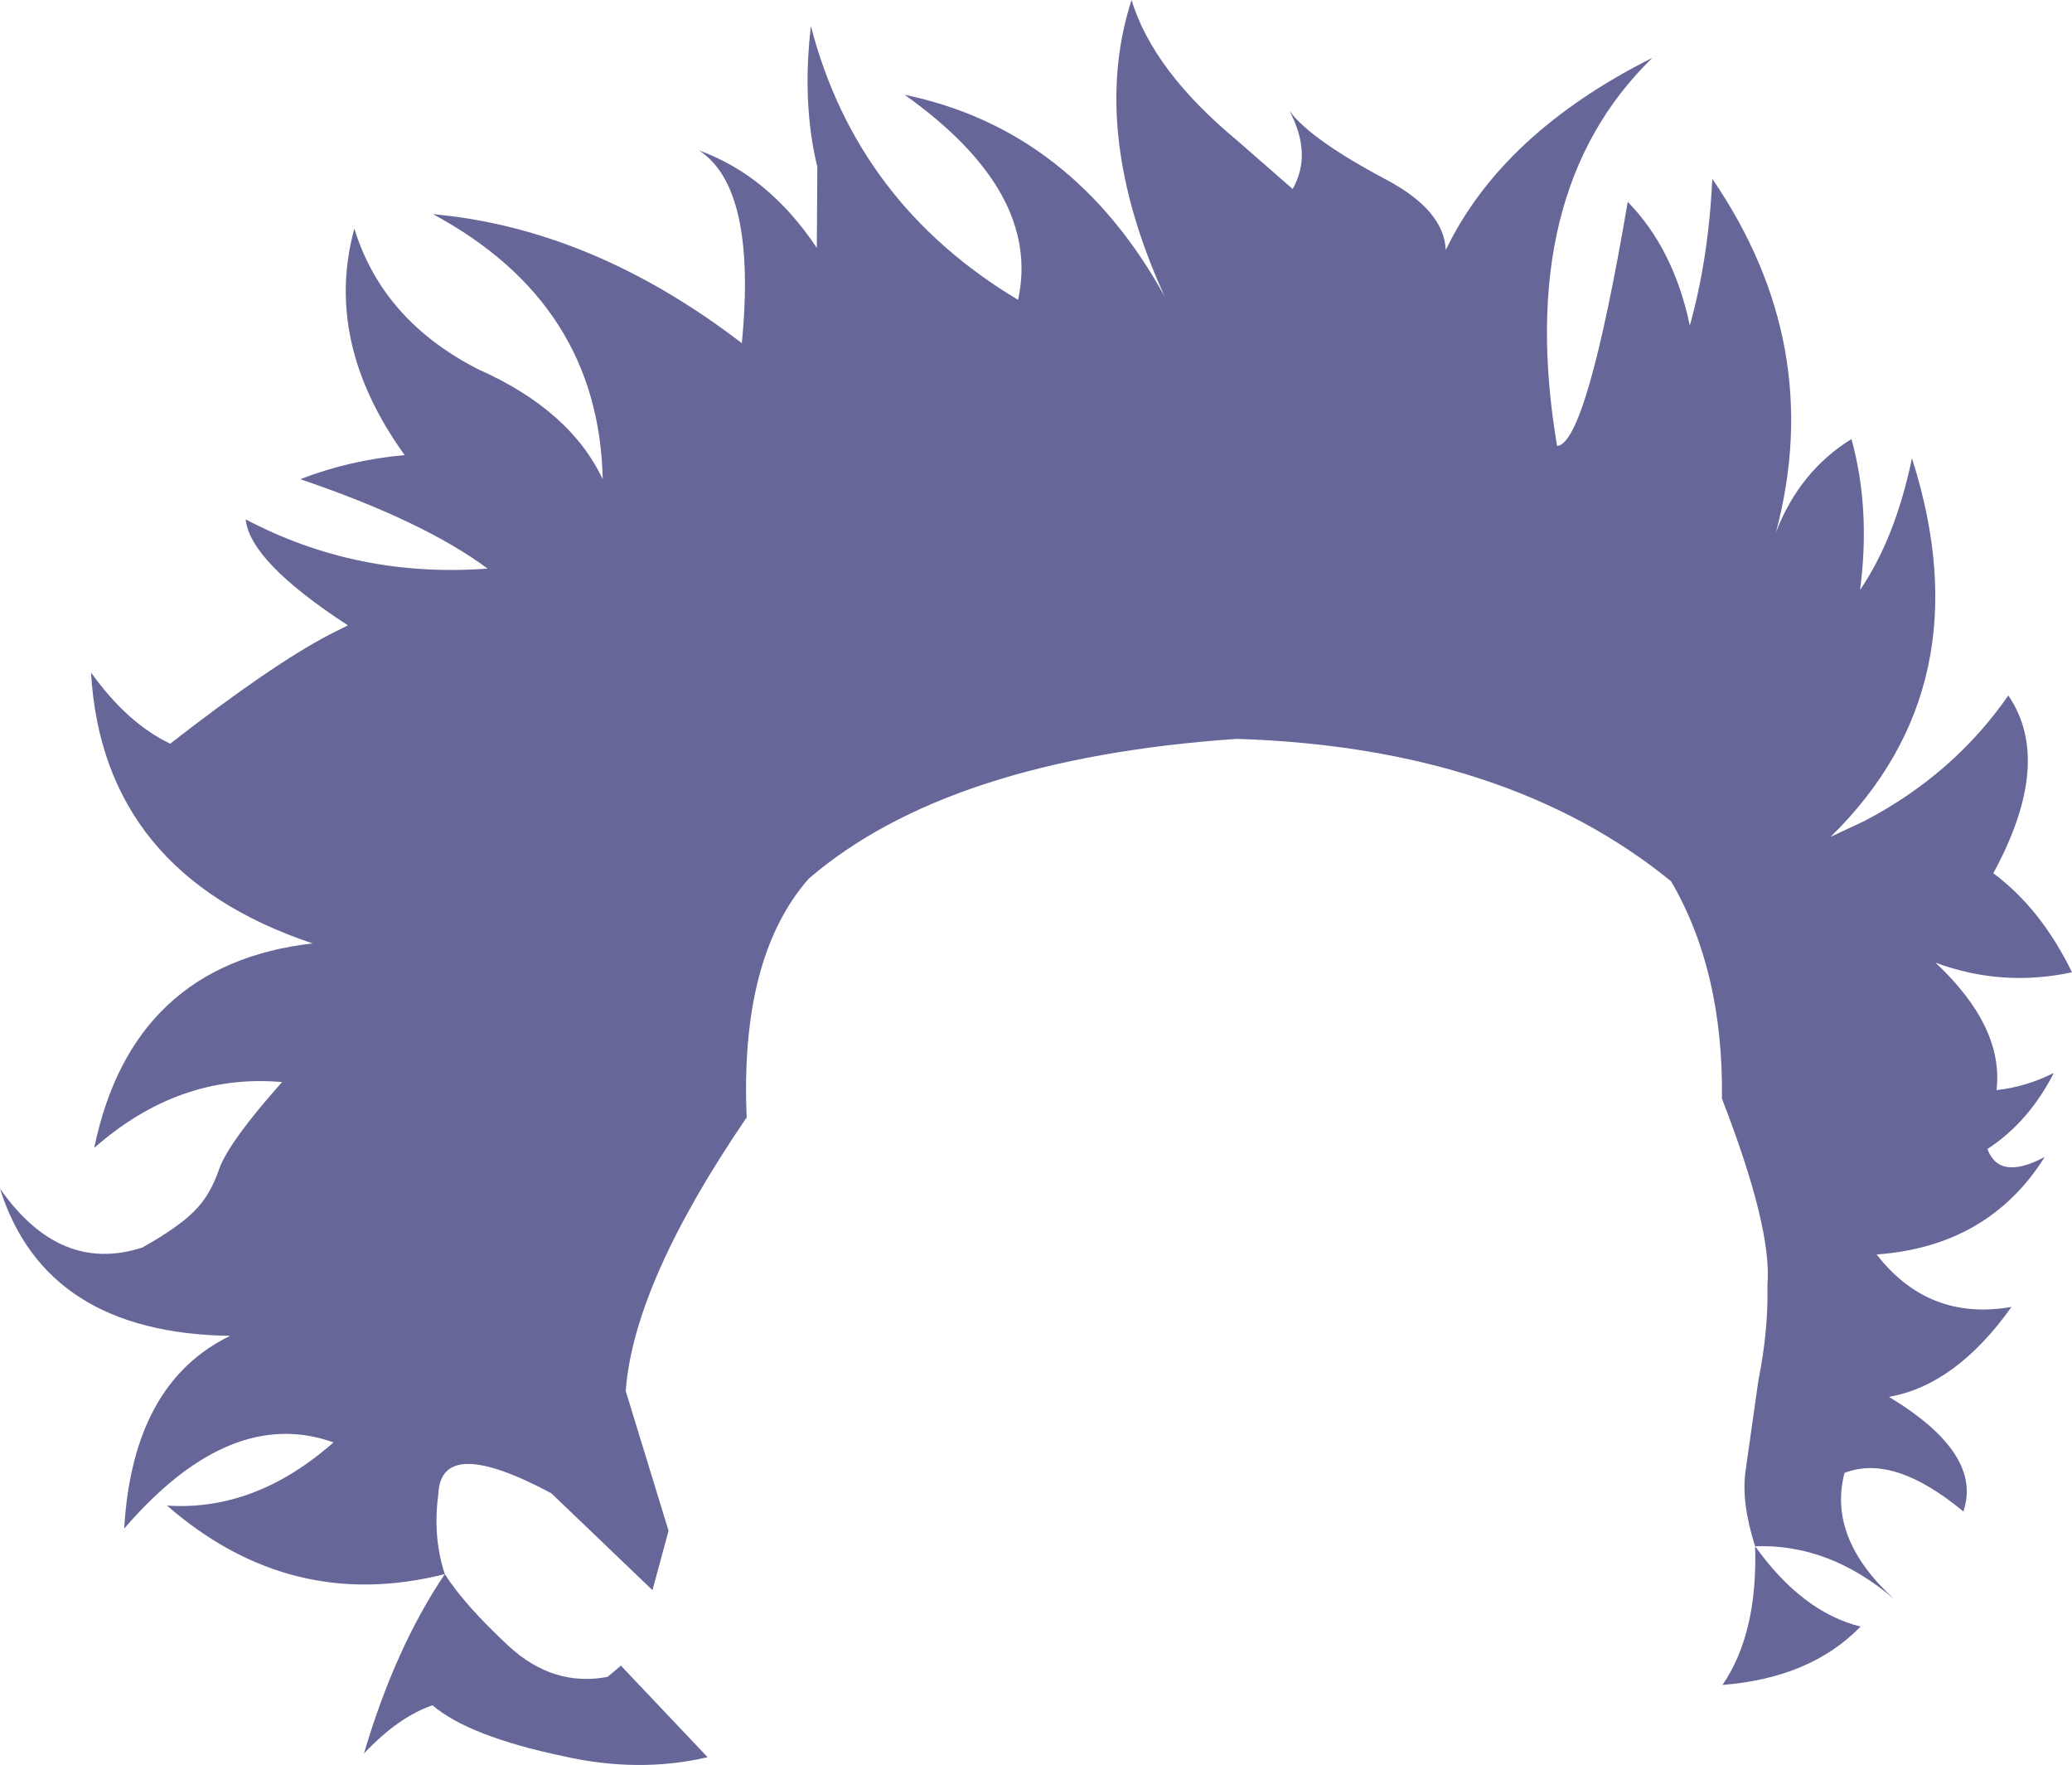 <?xml version="1.0" encoding="UTF-8" standalone="no"?>
<svg xmlns:xlink="http://www.w3.org/1999/xlink" height="164.85px" width="193.55px" xmlns="http://www.w3.org/2000/svg">
  <g transform="matrix(1.0, 0.0, 0.0, 1.0, 96.8, 82.45)">
    <path d="M-55.25 64.55 Q-69.65 68.2 -81.2 58.15 -72.95 58.7 -65.65 52.25 -75.3 48.8 -85.2 60.3 -84.4 46.7 -75.3 42.3 -92.55 42.05 -96.8 28.55 -91.2 36.55 -83.5 34.05 -80.2 32.2 -78.7 30.7 -77.15 29.2 -76.3 26.65 -75.35 24.1 -70.45 18.6 -80.05 17.75 -88.0 24.75 -84.45 7.6 -67.6 5.65 -87.2 -0.9 -88.3 -19.65 -84.9 -14.9 -80.9 -13.0 -71.45 -20.35 -66.0 -23.2 L-64.3 -24.05 Q-73.45 -30.0 -73.85 -33.95 -63.45 -28.45 -51.25 -29.35 -57.25 -33.8 -68.75 -37.7 -64.1 -39.5 -59.0 -39.95 -66.6 -50.5 -63.7 -61.1 -61.05 -52.5 -52.1 -47.95 -43.55 -44.15 -40.5 -37.7 -40.85 -54.1 -56.35 -62.45 -41.45 -61.1 -27.5 -50.4 -26.1 -64.9 -31.5 -68.4 -25.0 -66.05 -20.5 -59.3 L-20.45 -66.85 Q-21.9 -72.85 -21.05 -80.0 -16.75 -63.45 -1.7 -54.45 0.5 -64.5 -12.3 -73.6 3.4 -70.35 12.0 -54.75 4.95 -70.2 8.9 -82.45 10.9 -75.85 18.8 -69.3 L23.95 -64.8 Q25.8 -68.05 23.65 -72.1 25.6 -69.45 32.55 -65.75 38.1 -62.85 38.25 -59.1 43.5 -70.0 57.55 -77.05 44.65 -64.5 48.65 -40.8 51.4 -41.0 55.25 -63.6 59.55 -59.2 61.05 -52.05 62.8 -58.3 63.15 -65.75 73.75 -50.25 69.1 -32.75 71.3 -38.45 76.15 -41.45 77.95 -34.9 76.95 -27.35 80.25 -32.2 81.8 -39.65 88.6 -18.4 74.2 -4.3 L77.4 -5.8 Q85.7 -10.15 90.8 -17.5 95.05 -11.3 89.4 -0.9 93.85 2.4 96.75 8.35 90.2 9.75 84.0 7.45 90.4 13.45 89.7 19.35 92.45 19.05 95.05 17.75 92.7 22.35 88.85 24.85 89.95 27.85 94.2 25.6 88.95 33.95 78.5 34.7 83.35 40.95 91.1 39.6 85.9 46.9 79.65 48.0 88.45 53.3 86.6 58.7 80.1 53.3 75.5 55.1 73.9 61.2 80.15 66.9 74.1 61.7 67.15 61.95 71.55 68.1 77.0 69.45 72.35 74.25 64.1 74.9 67.4 70.1 67.15 61.95 65.85 57.9 66.25 54.95 L67.45 46.5 Q68.4 41.75 68.3 37.55 68.75 32.25 64.05 20.15 64.2 8.25 59.3 -0.15 43.95 -12.65 18.75 -13.45 -8.2 -11.6 -21.25 -0.4 -27.7 6.95 -27.05 21.9 -37.6 37.35 -38.35 47.45 L-34.35 60.5 -35.85 66.05 -45.3 57.0 Q-55.6 51.5 -55.85 57.05 -56.4 61.05 -55.25 64.55 -53.4 67.45 -49.25 71.3 -45.1 75.1 -40.05 74.15 L-38.8 73.1 -30.7 81.65 Q-37.15 83.15 -44.2 81.55 -53.0 79.7 -56.4 76.8 -59.6 77.9 -62.8 81.3 -59.9 71.45 -55.25 64.55" fill="#666699" fill-rule="evenodd" stroke="none"/>
  </g>
</svg>
